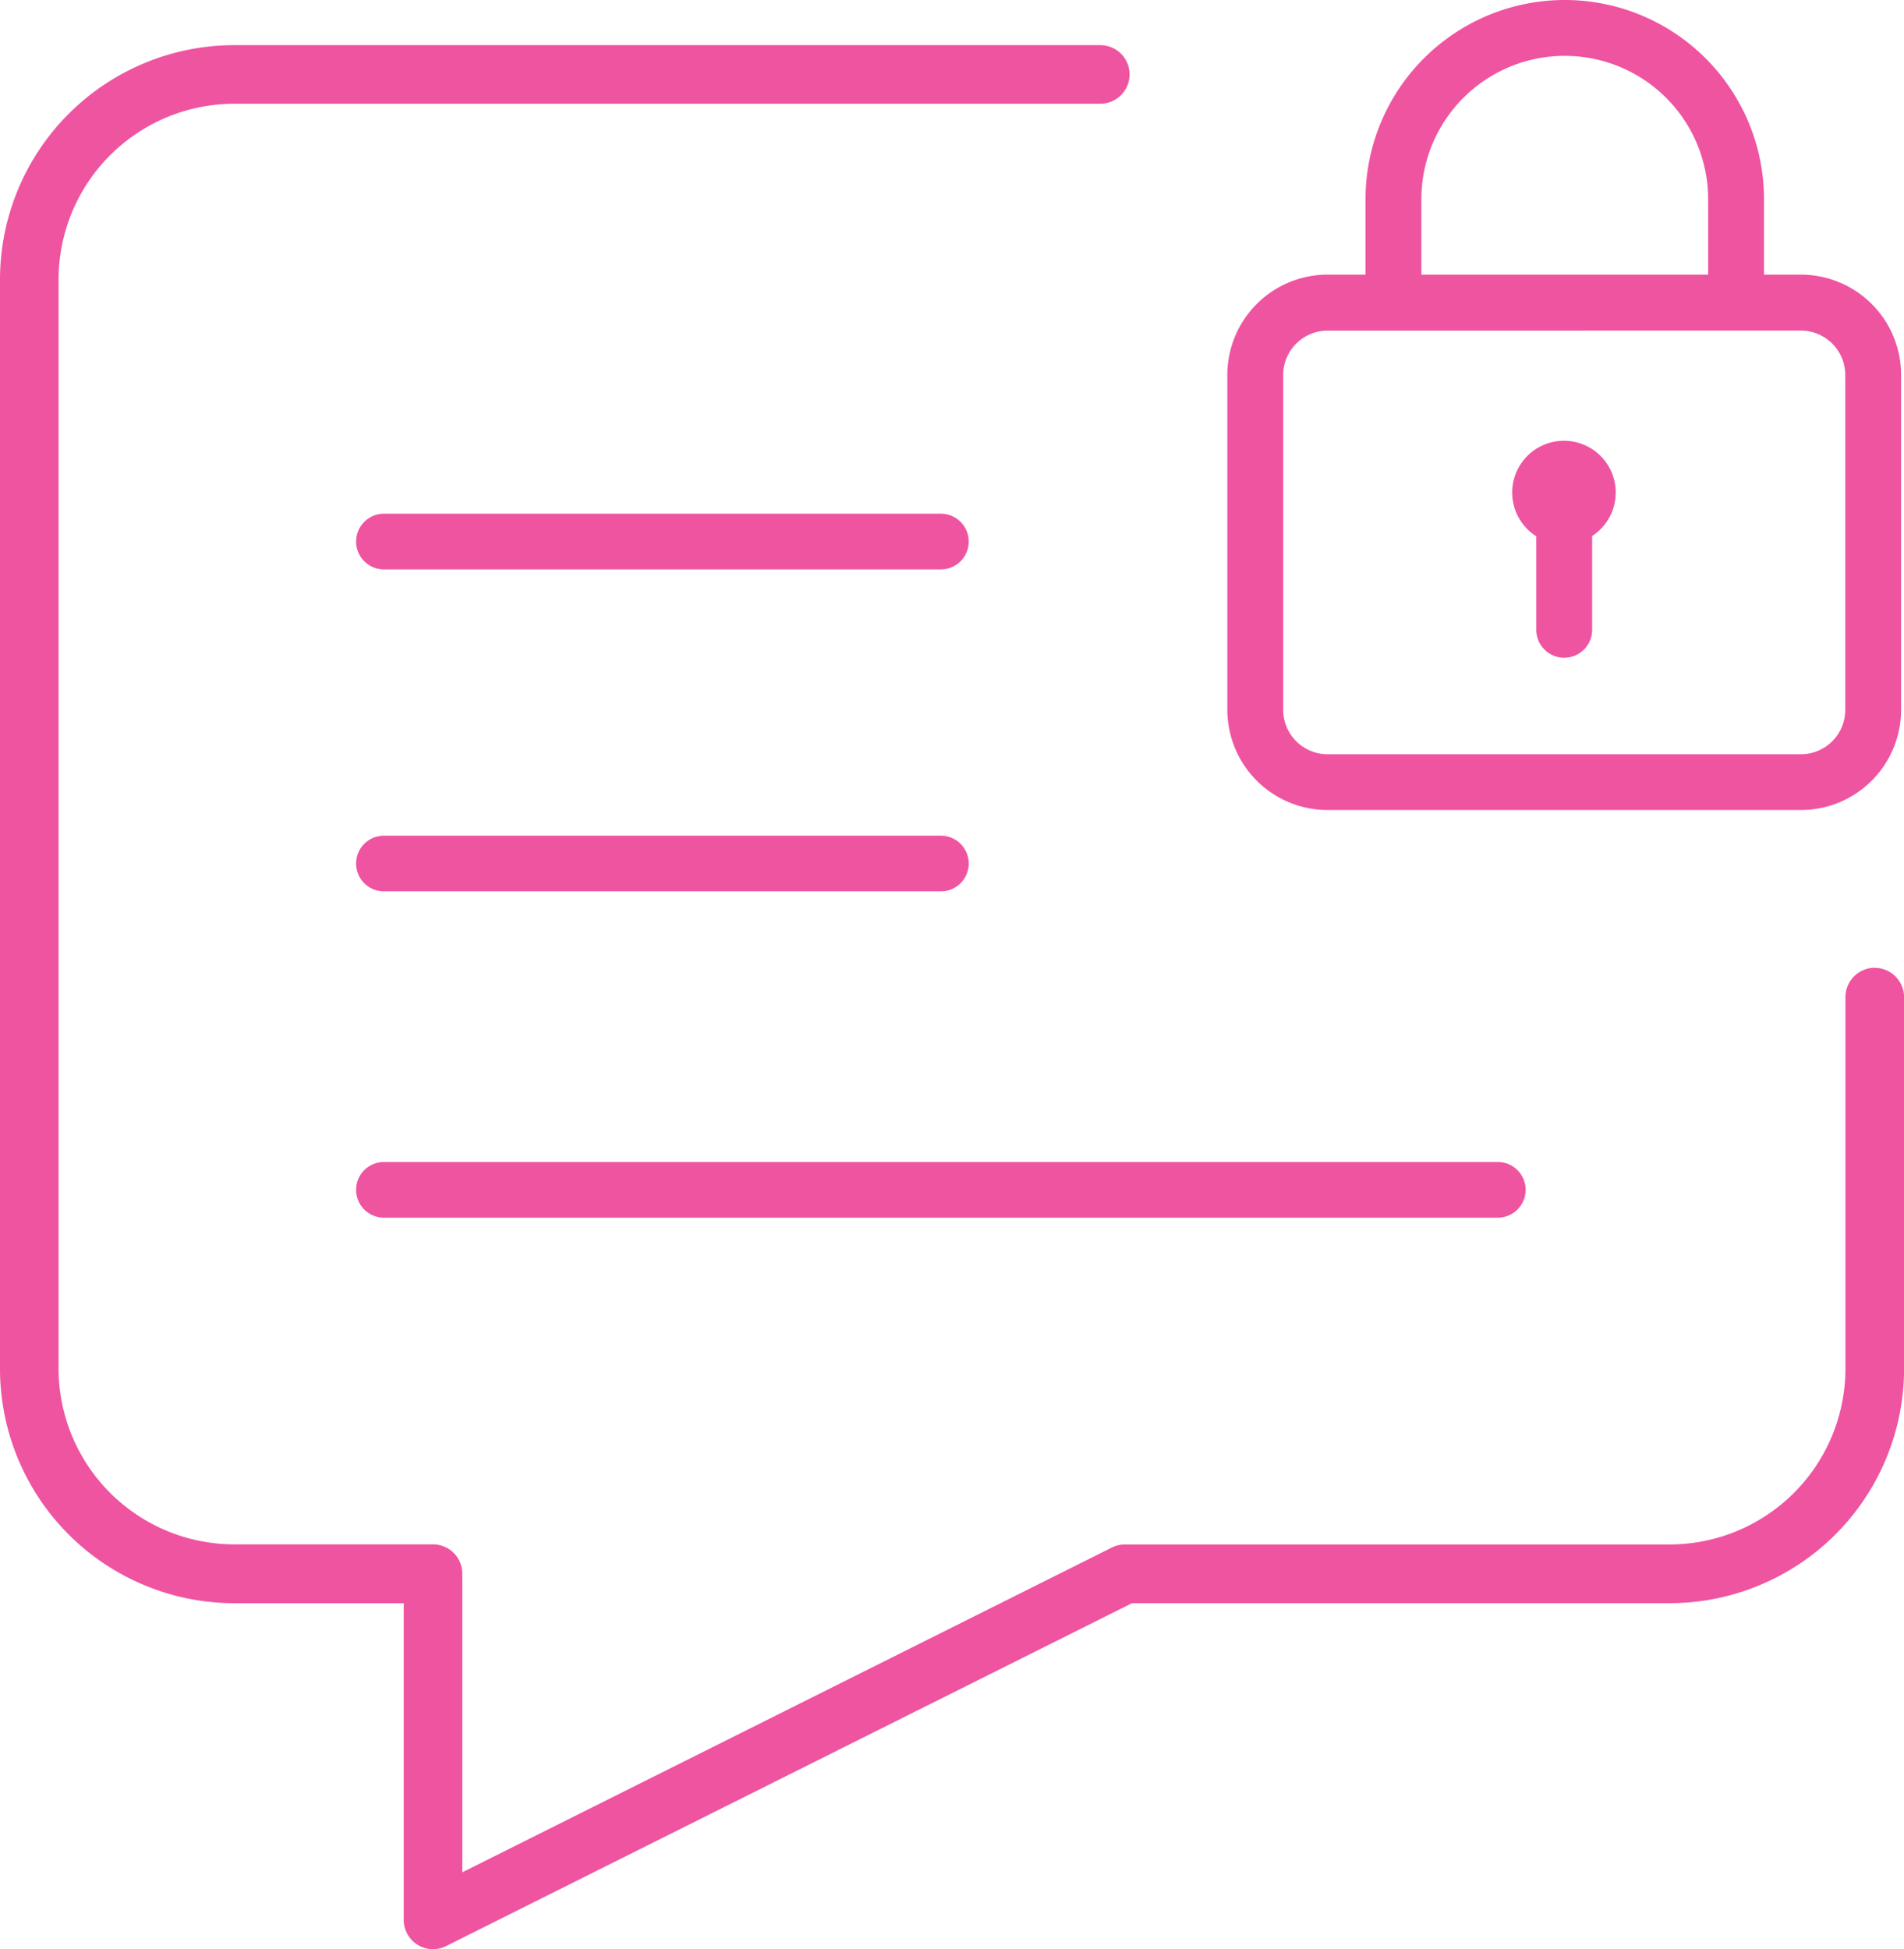 <svg xmlns="http://www.w3.org/2000/svg" width="62.517" height="64" viewBox="0 0 62.517 64">
  <g id="加密聊天" transform="translate(-131.211 -255.271)">
    <path id="路径_39080" data-name="路径 39080" d="M192.766,287.185h0a.965.965,0,0,0-.961.964v12.2a5.777,5.777,0,0,1-5.771,5.771H168.149a.97.97,0,0,0-.429.1l-21.33,10.665v-9.806a.962.962,0,0,0-.962-.962h-6.523a5.777,5.777,0,0,1-5.771-5.771V264.587a5.777,5.777,0,0,1,5.771-5.771h28.433a.962.962,0,0,0,0-1.924H138.906a7.7,7.7,0,0,0-7.695,7.695v35.767a7.7,7.7,0,0,0,7.695,7.695h5.561v10.4a.961.961,0,0,0,1.391.858l22.522-11.259h17.655a7.7,7.7,0,0,0,7.695-7.695v-12.2a.963.963,0,0,0-.962-.965Z" transform="translate(0 -0.139)" fill="#ef54a1"/>
    <path id="路径_39081" data-name="路径 39081" d="M178.577,282.713a3.293,3.293,0,0,1-3.289-3.289v-11a3.293,3.293,0,0,1,3.289-3.29h15.544a3.293,3.293,0,0,1,3.29,3.29v11a3.293,3.293,0,0,1-3.29,3.289Zm0-15.74a1.458,1.458,0,0,0-1.455,1.454v11a1.459,1.459,0,0,0,1.455,1.455h15.544a1.457,1.457,0,0,0,1.456-1.455v-11a1.456,1.456,0,0,0-1.456-1.455Z" transform="translate(-3.778 -0.846)" fill="#ef54a1"/>
    <path id="路径_39082" data-name="路径 39082" d="M186.774,276.867a.918.918,0,0,1-.917-.917v-3.185a.917.917,0,0,1,1.834,0v3.184a.916.916,0,0,1-.917.918ZM191.5,265v-3.187a4.708,4.708,0,0,0-9.416,0V265h-1.834v-3.187a6.542,6.542,0,0,1,13.084,0V265Z" transform="translate(-4.203)" fill="#ef54a1"/>
    <path id="路径_39083" data-name="路径 39083" d="M187.218,274.5a1.7,1.7,0,1,1,1.7-1.7,1.7,1.7,0,0,1-1.7,1.7Z" transform="translate(-4.655 -1.357)" fill="#ef54a1"/>
    <g id="组_21828" data-name="组 21828" transform="translate(142.904 272.138)">
      <path id="路径_39084" data-name="路径 39084" d="M163.2,275.548H144.914a.914.914,0,1,1,0-1.829H163.2a.914.914,0,1,1,0,1.829Z" transform="translate(-144 -273.719)" fill="#ef54a1"/>
    </g>
    <g id="组_21829" data-name="组 21829" transform="translate(142.904 282.709)">
      <path id="路径_39085" data-name="路径 39085" d="M163.2,287.11H144.914a.914.914,0,1,1,0-1.829H163.2a.914.914,0,1,1,0,1.829Z" transform="translate(-144 -285.281)" fill="#ef54a1"/>
    </g>
    <g id="组_21830" data-name="组 21830" transform="translate(142.904 293.423)">
      <path id="路径_39086" data-name="路径 39086" d="M181.486,298.829H144.914a.914.914,0,1,1,0-1.829h36.572a.914.914,0,1,1,0,1.829Z" transform="translate(-144 -297)" fill="#ef54a1"/>
    </g>
  </g>
</svg>
